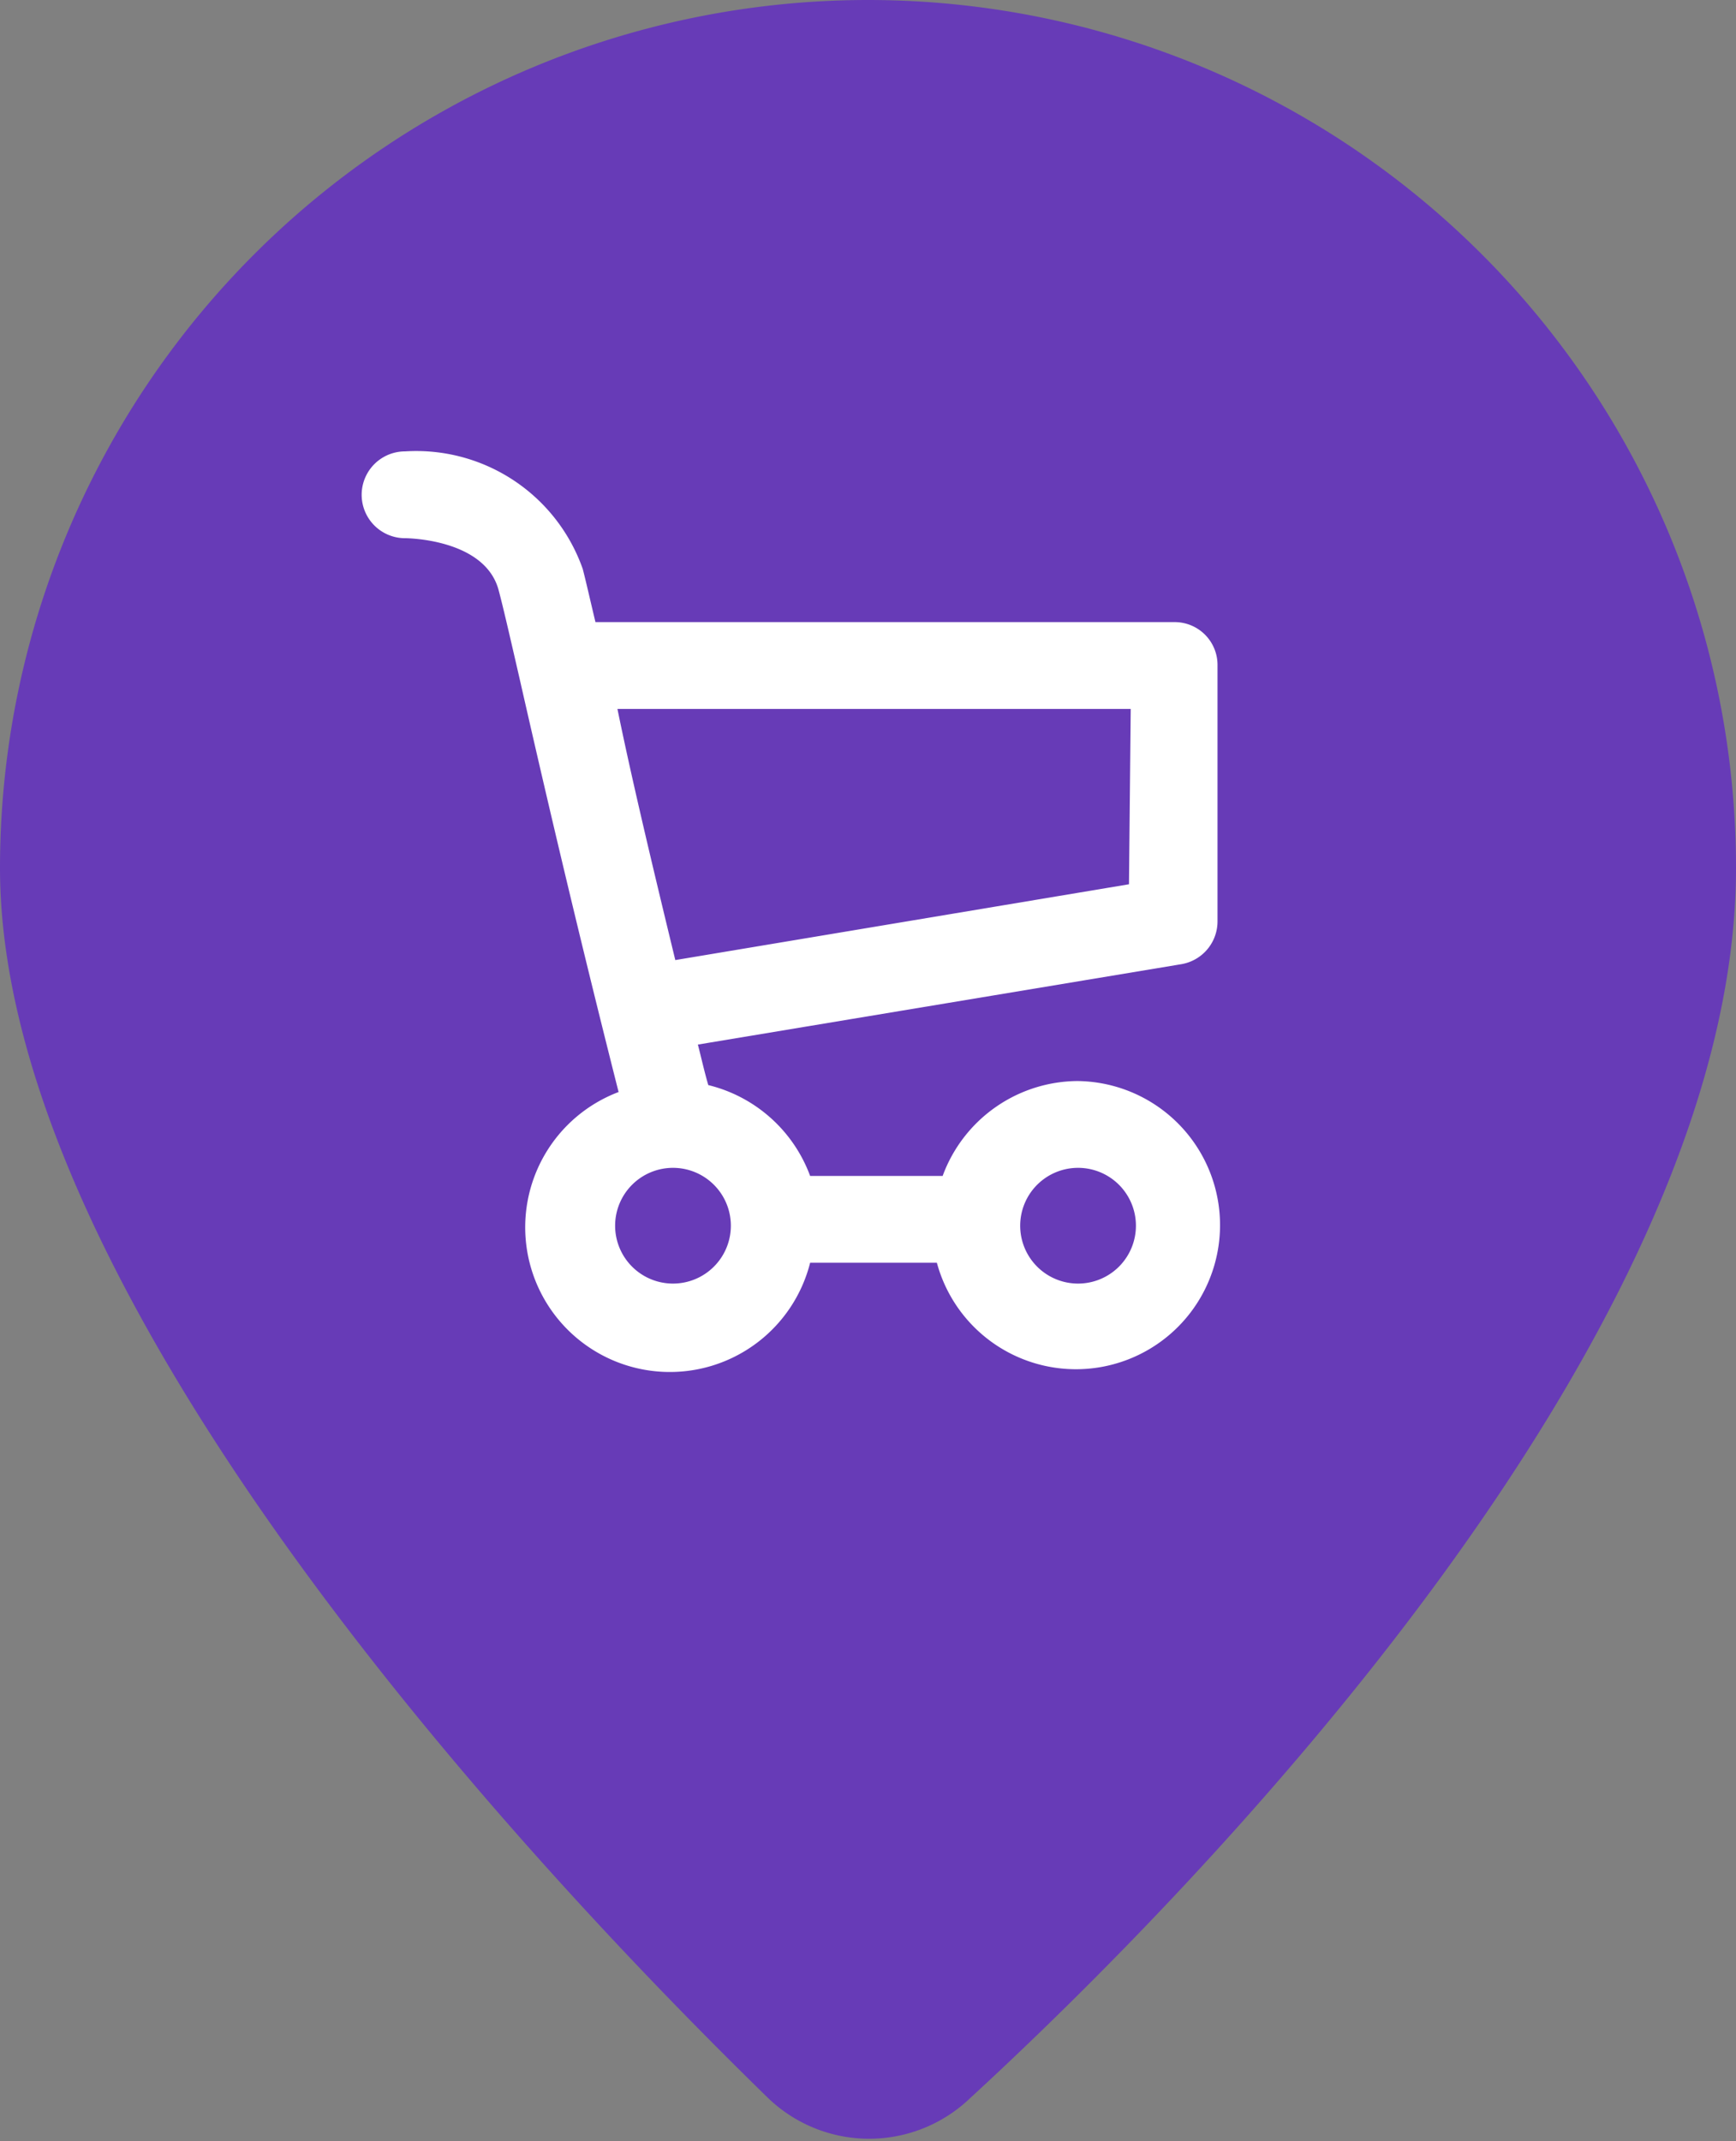 <svg xmlns="http://www.w3.org/2000/svg" viewBox="0 0 30 37"><rect x="0" y="0" width="30" height="37" fill="#808080" stroke="none"/><defs><style>.cls-1{fill:#673bb7;}.cls-2{fill:none;}.cls-3{fill:#fff;}</style></defs><title>Ресурс 15</title><g id="Слой_2" data-name="Слой 2"><g id="Слой_1-2" data-name="Слой 1"><path id="Path_340-3" data-name="Path 340-3" class="cls-1" d="M15,0A15,15,0,0,0,0,15H0c0,7.53,9.35,17.43,13.28,21.26a2.52,2.52,0,0,0,3.48,0C20.72,32.62,30,23.1,30,15A15,15,0,0,0,15,0Z"/><circle class="cls-2" cx="18.63" cy="21.18" r="1"/><circle class="cls-2" cx="11.63" cy="21.18" r="1"/><path class="cls-3" d="M18.63,18.68a2.5,2.5,0,0,0-2.34,1.64H14a2.51,2.51,0,0,0-1.76-1.57c-.07-.24-.12-.47-.18-.7l8.36-1.39a.75.75,0,0,0,.62-.74V11.5a.74.74,0,0,0-.75-.75h-10c-.1-.42-.17-.73-.22-.92A3.05,3.05,0,0,0,7,7.8.75.75,0,0,0,7,9.3s1.39,0,1.62.91c.07.26.19.78.36,1.52.35,1.54.93,4.06,1.71,7.14A2.5,2.5,0,1,0,14,21.82h2.19a2.49,2.49,0,1,0,2.4-3.14Zm.88-3.4-7.84,1.31c-.42-1.73-.77-3.21-1-4.34h8.87Zm-7.88,6.9a1,1,0,1,1,1-1A1,1,0,0,1,11.63,22.18Zm7,0a1,1,0,1,1,1-1A1,1,0,0,1,18.63,22.18Z"/></g></g></svg>